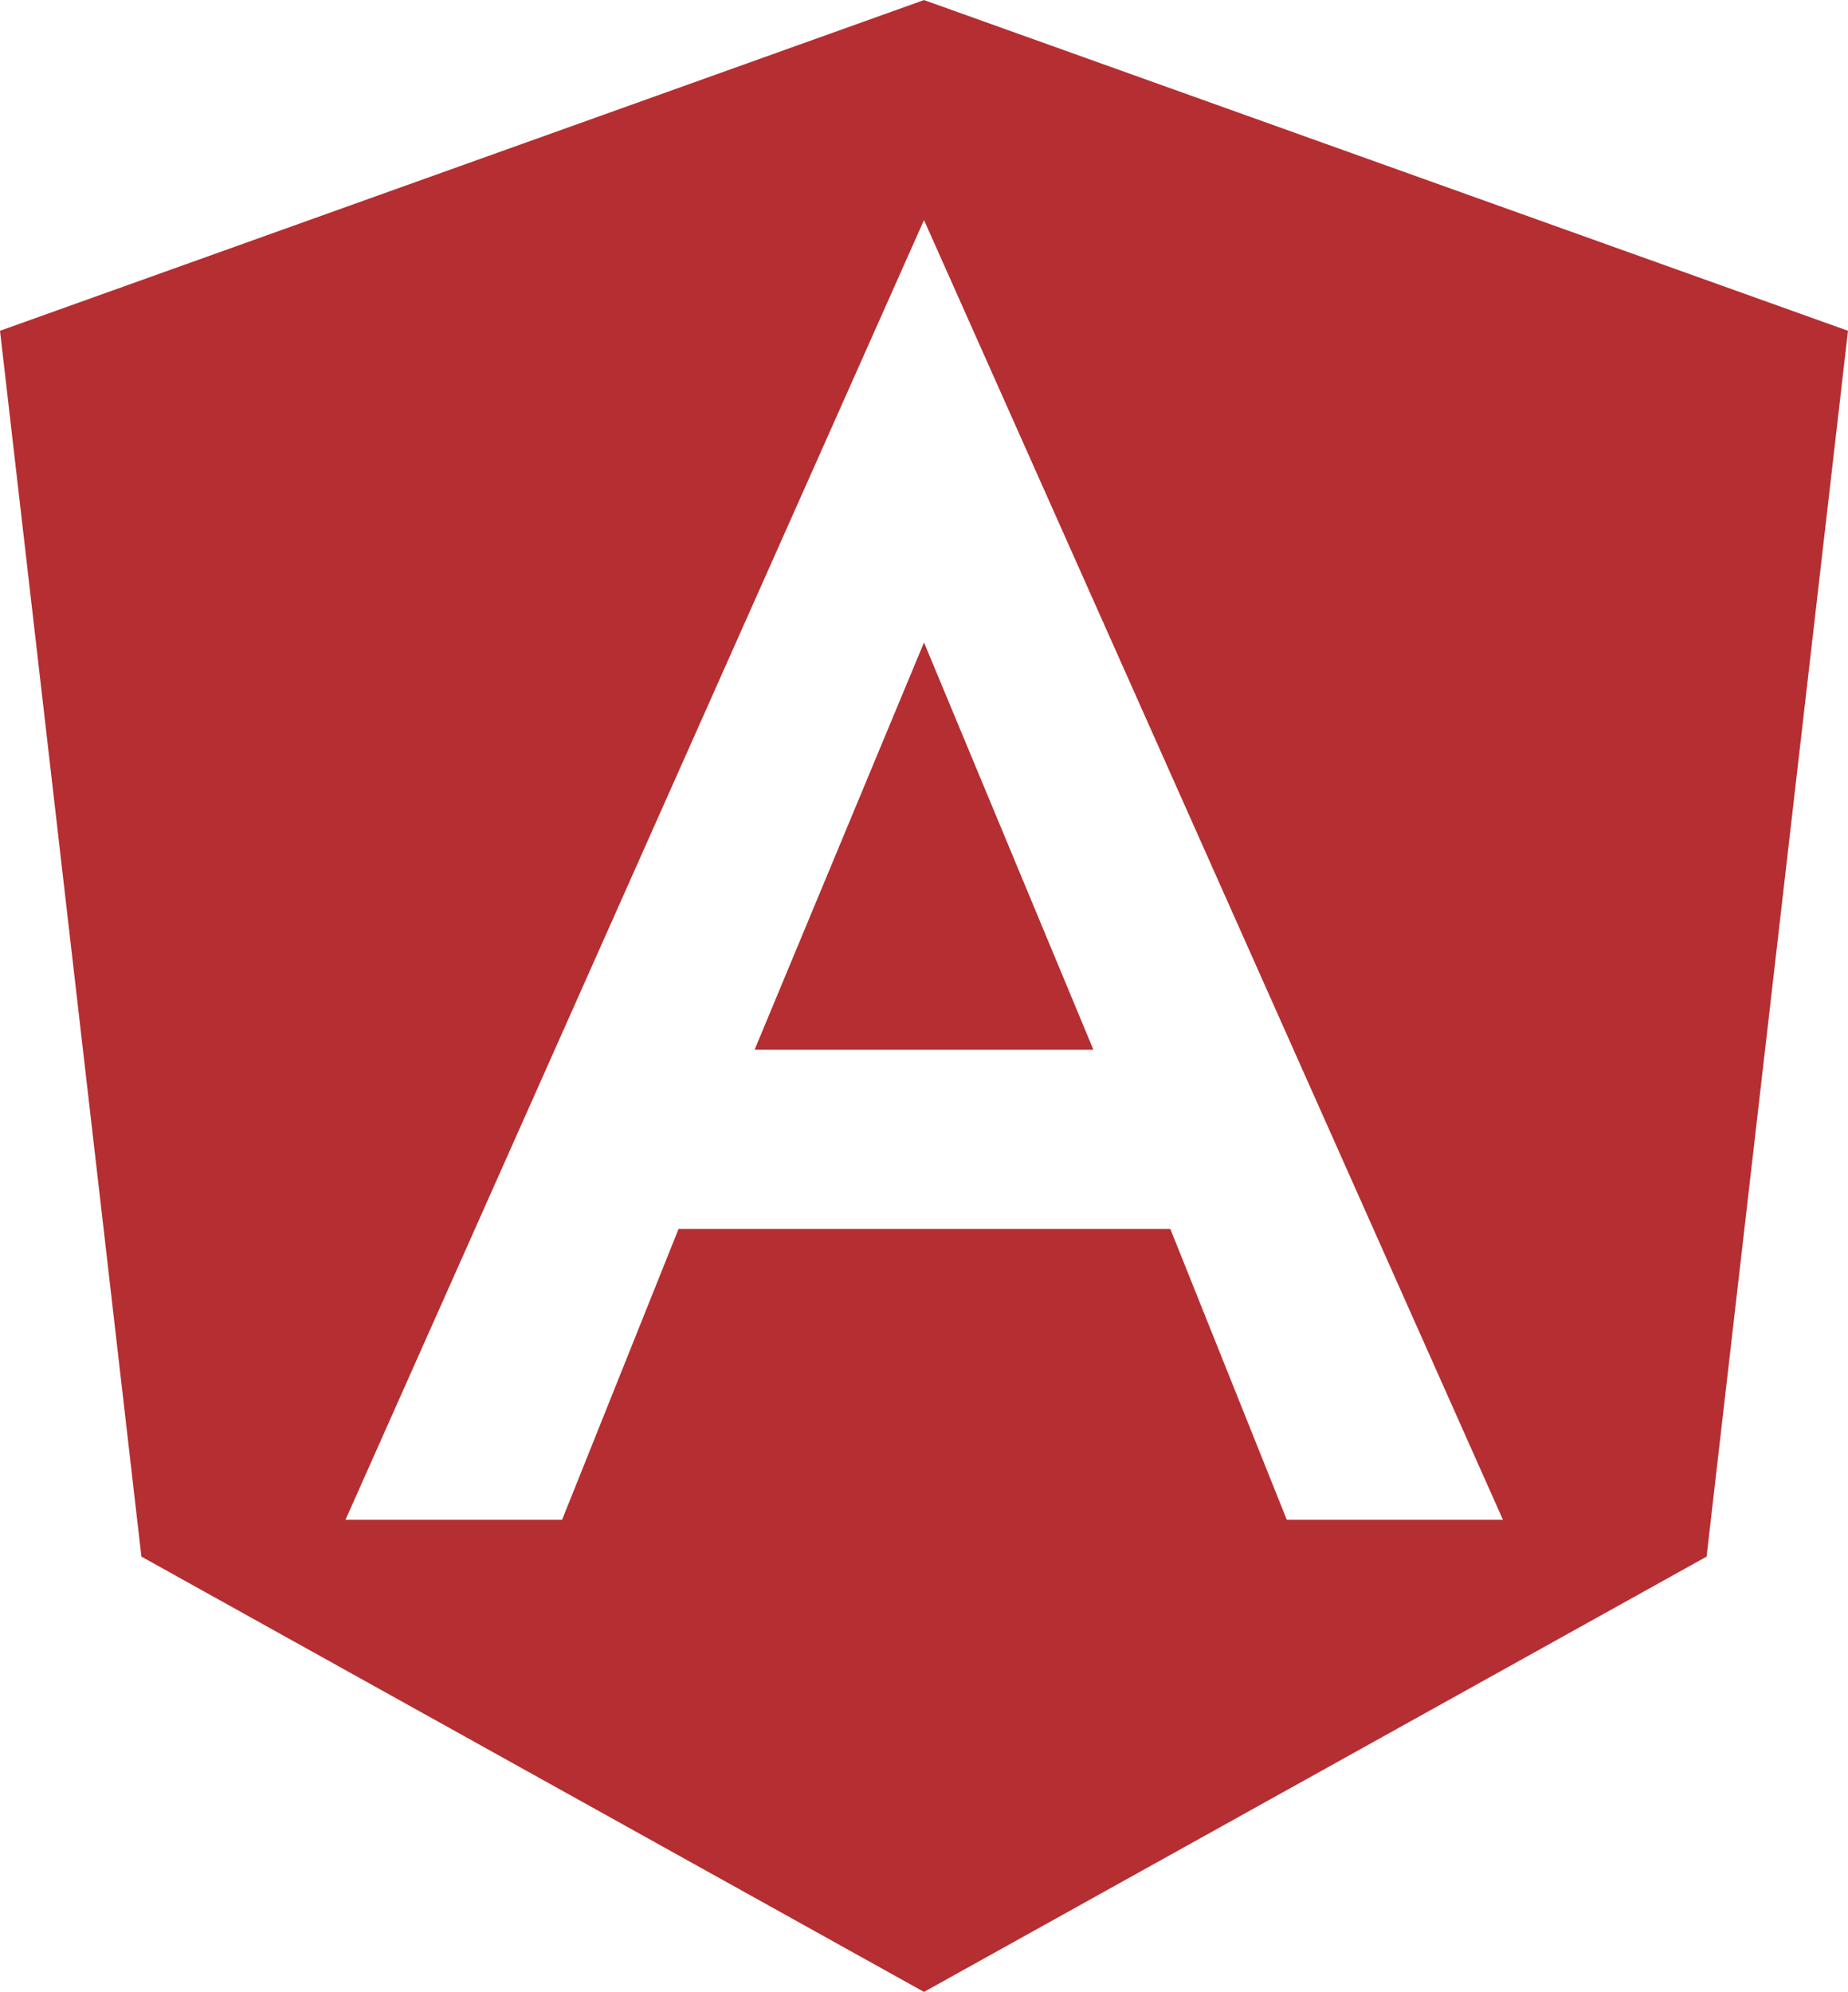 <svg xmlns="http://www.w3.org/2000/svg" width="29.222" height="31.5" viewBox="0 0 29.222 31.5">
  <path id="Icon_awesome-angular" data-name="Icon awesome-angular" d="M13.057,18.851h5.358L15.736,12.41Zm2.679-16.6L1.125,7.481,3.361,26.866,15.736,33.75l12.375-6.884L30.347,7.481Zm9.155,24.033H21.473l-1.842-4.6H11.855l-1.842,4.6H6.588L15.736,5.73Z" transform="translate(-1.125 -2.25)" fill="#b52e31"/>
</svg>
